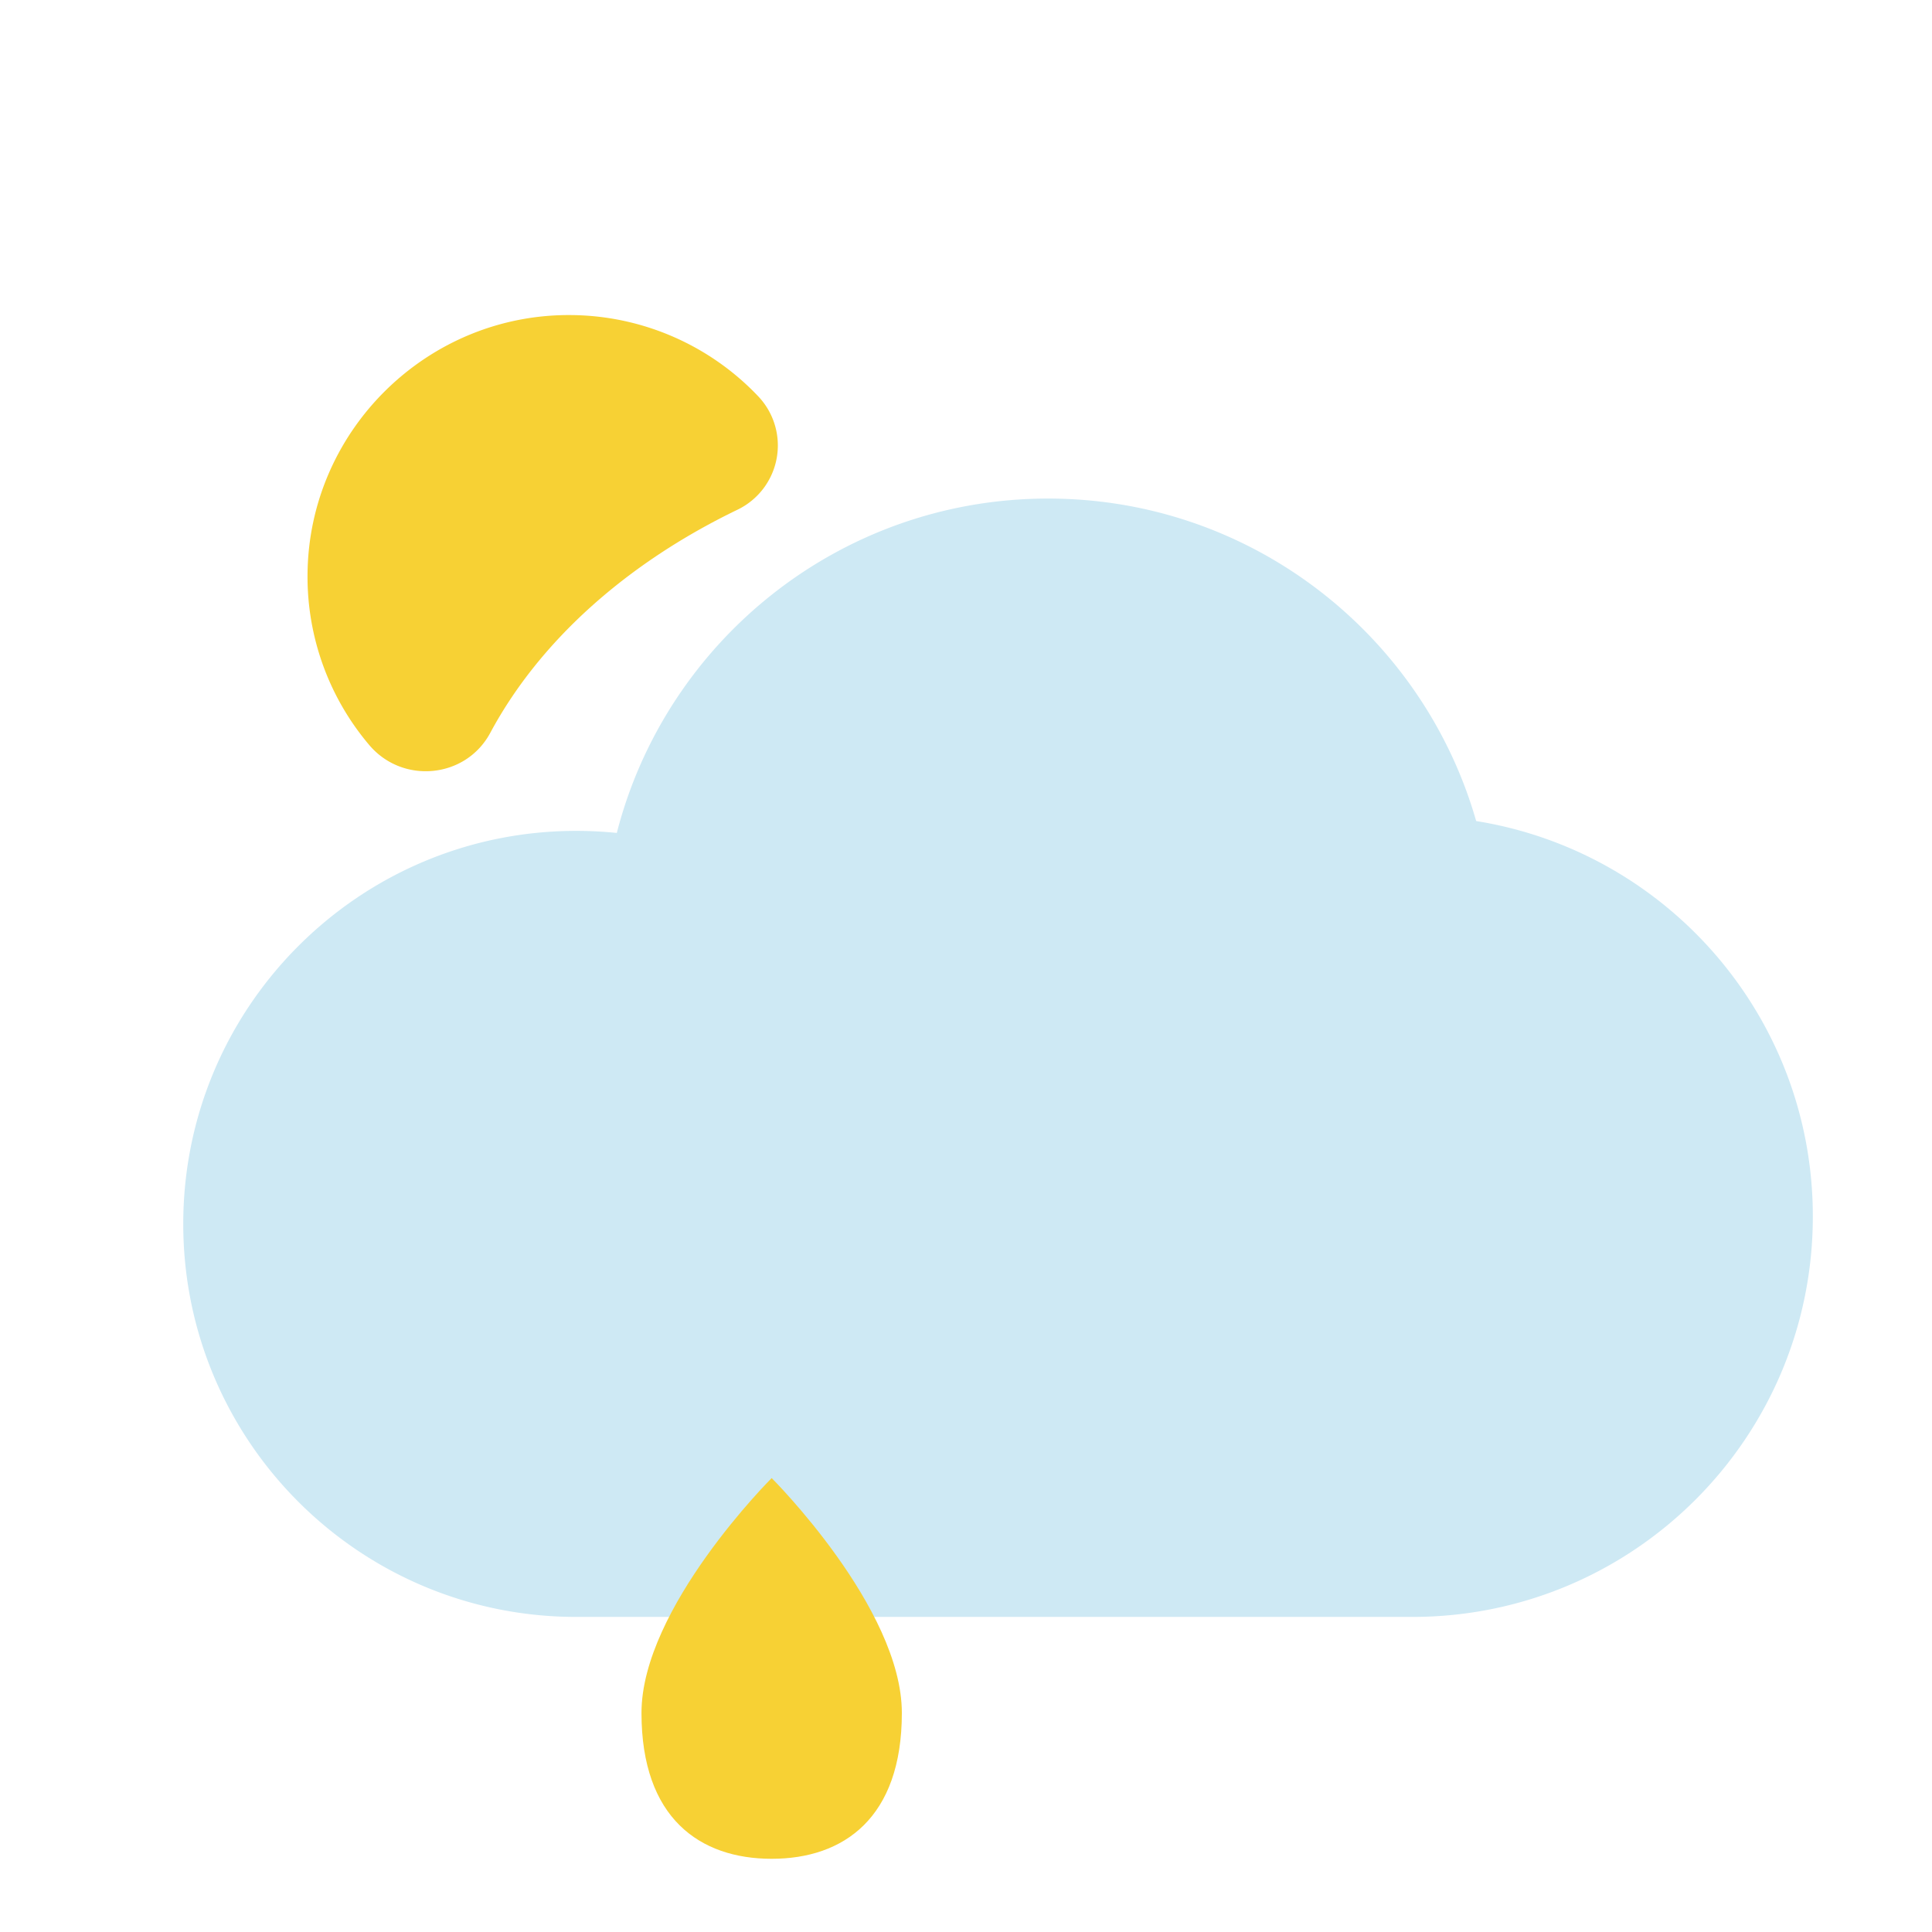 <?xml version="1.0" standalone="no"?><!DOCTYPE svg PUBLIC "-//W3C//DTD SVG 1.1//EN" "http://www.w3.org/Graphics/SVG/1.1/DTD/svg11.dtd"><svg t="1597412395084" class="icon" viewBox="0 0 1024 1024" version="1.1" xmlns="http://www.w3.org/2000/svg" p-id="2271" xmlns:xlink="http://www.w3.org/1999/xlink" width="200" height="200"><defs><style type="text/css"></style></defs><path d="M401.82 210a138.1 138.1 0 0 0-98.54-43C226.83 166 163.6 227.93 163 304.38a137.92 137.92 0 0 0 32.71 90.5c17.73 20.95 51.16 17.72 64.14-6.45C286 339.72 332.21 298.44 391 270.1a37.81 37.81 0 0 0 10.82-60.1z" fill="#F7D134" p-id="2272"></path><path d="M234.41 427.47a16.31 16.31 0 0 1-4.39-0.61 154.41 154.41 0 0 1-106.2-190.81c23.33-81.88 108.92-129.52 190.8-106.2A154.45 154.45 0 0 1 423.94 249a16 16 0 0 1-31.41 6.12 122.43 122.43 0 1 0-153.74 141 16 16 0 0 1-4.38 31.39zM321.2 118.8a12.16 12.16 0 0 1-3.3-0.46 12 12 0 0 1-8.25-14.83l18.82-66.07A12 12 0 1 1 351.55 44l-18.82 66.06a12 12 0 0 1-11.53 8.74z" fill="" p-id="2273"></path><path d="M185.58 134.49a12 12 0 0 1-10.5-6.16l-33.4-60a12 12 0 1 1 21-11.67l33.4 60a12 12 0 0 1-10.47 17.84zM100.77 241.49a12.09 12.09 0 0 1-3.29-0.46l-66.07-18.82A12 12 0 1 1 38 199.13l66.06 18.81a12 12 0 0 1-3.28 23.55zM56.44 410.52A12 12 0 0 1 50.6 388l60-33.41a12 12 0 1 1 11.67 21l-60 33.41a11.94 11.94 0 0 1-5.83 1.52zM428.2 203.6a12 12 0 0 1-5.85-22.48l60-33.41a12 12 0 0 1 11.67 21l-60 33.41a11.89 11.89 0 0 1-5.82 1.48z" fill="" p-id="2274"></path><path d="M782.4 435.17c-28.24-98.68-119.12-170.92-226.88-170.92-110 0-202.49 75.33-228.6 177.23a211.72 211.72 0 0 0-21.48-1.1c-115 0-208.31 93.27-208.31 208.31S190.39 857 305.44 857h443.14c117.23 0 212.26-95 212.26-212.26 0-105.74-77.29-193.37-178.44-209.57z" fill="#CEE9F4" p-id="2275"></path><path d="M698.58 843H508a16 16 0 0 1 0-32h190.58c108.22 0 196.26-88 196.26-196.26 0-97-69.38-178.46-165-193.77A16 16 0 0 1 717 409.58c-26.85-93.81-113.82-159.33-211.5-159.33a219.8 219.8 0 0 0-213.1 165.2 16 16 0 0 1-17.13 11.95 196.18 196.18 0 0 0-19.85-1c-106 0-192.31 86.27-192.31 192.31S149.4 811 255.44 811h26.4a16 16 0 0 1 0 32h-26.4a224.31 224.31 0 0 1 0-448.62q4.81 0 9.66 0.21a252.06 252.06 0 0 1 479.73-3.4A228.27 228.27 0 0 1 698.58 843z" fill="" p-id="2276"></path><path d="M478 907.9c0 55.72-30.91 77.3-69 77.3s-69-21.58-69-77.3 69-124.49 69-124.49 69 68.77 69 124.49z" fill="#F7D134" p-id="2277"></path><path d="M396 969.59c-22.35 0-41.18-6.93-54.44-20.06-15-14.83-22.6-36.78-22.6-65.23 0-58.37 68.48-127.26 71.39-130.16a8 8 0 0 1 11.29 0C404.55 757 473 825.93 473 884.3c0 28.45-7.6 50.4-22.59 65.23-13.25 13.13-32.08 20.06-54.41 20.06z m0-198.16c-16.1 17.5-61 70.19-61 112.87 0 57.27 33.19 69.29 61 69.29s61-12 61-69.29c0-42.74-44.91-95.38-61-112.87z" fill="" p-id="2278"></path></svg>